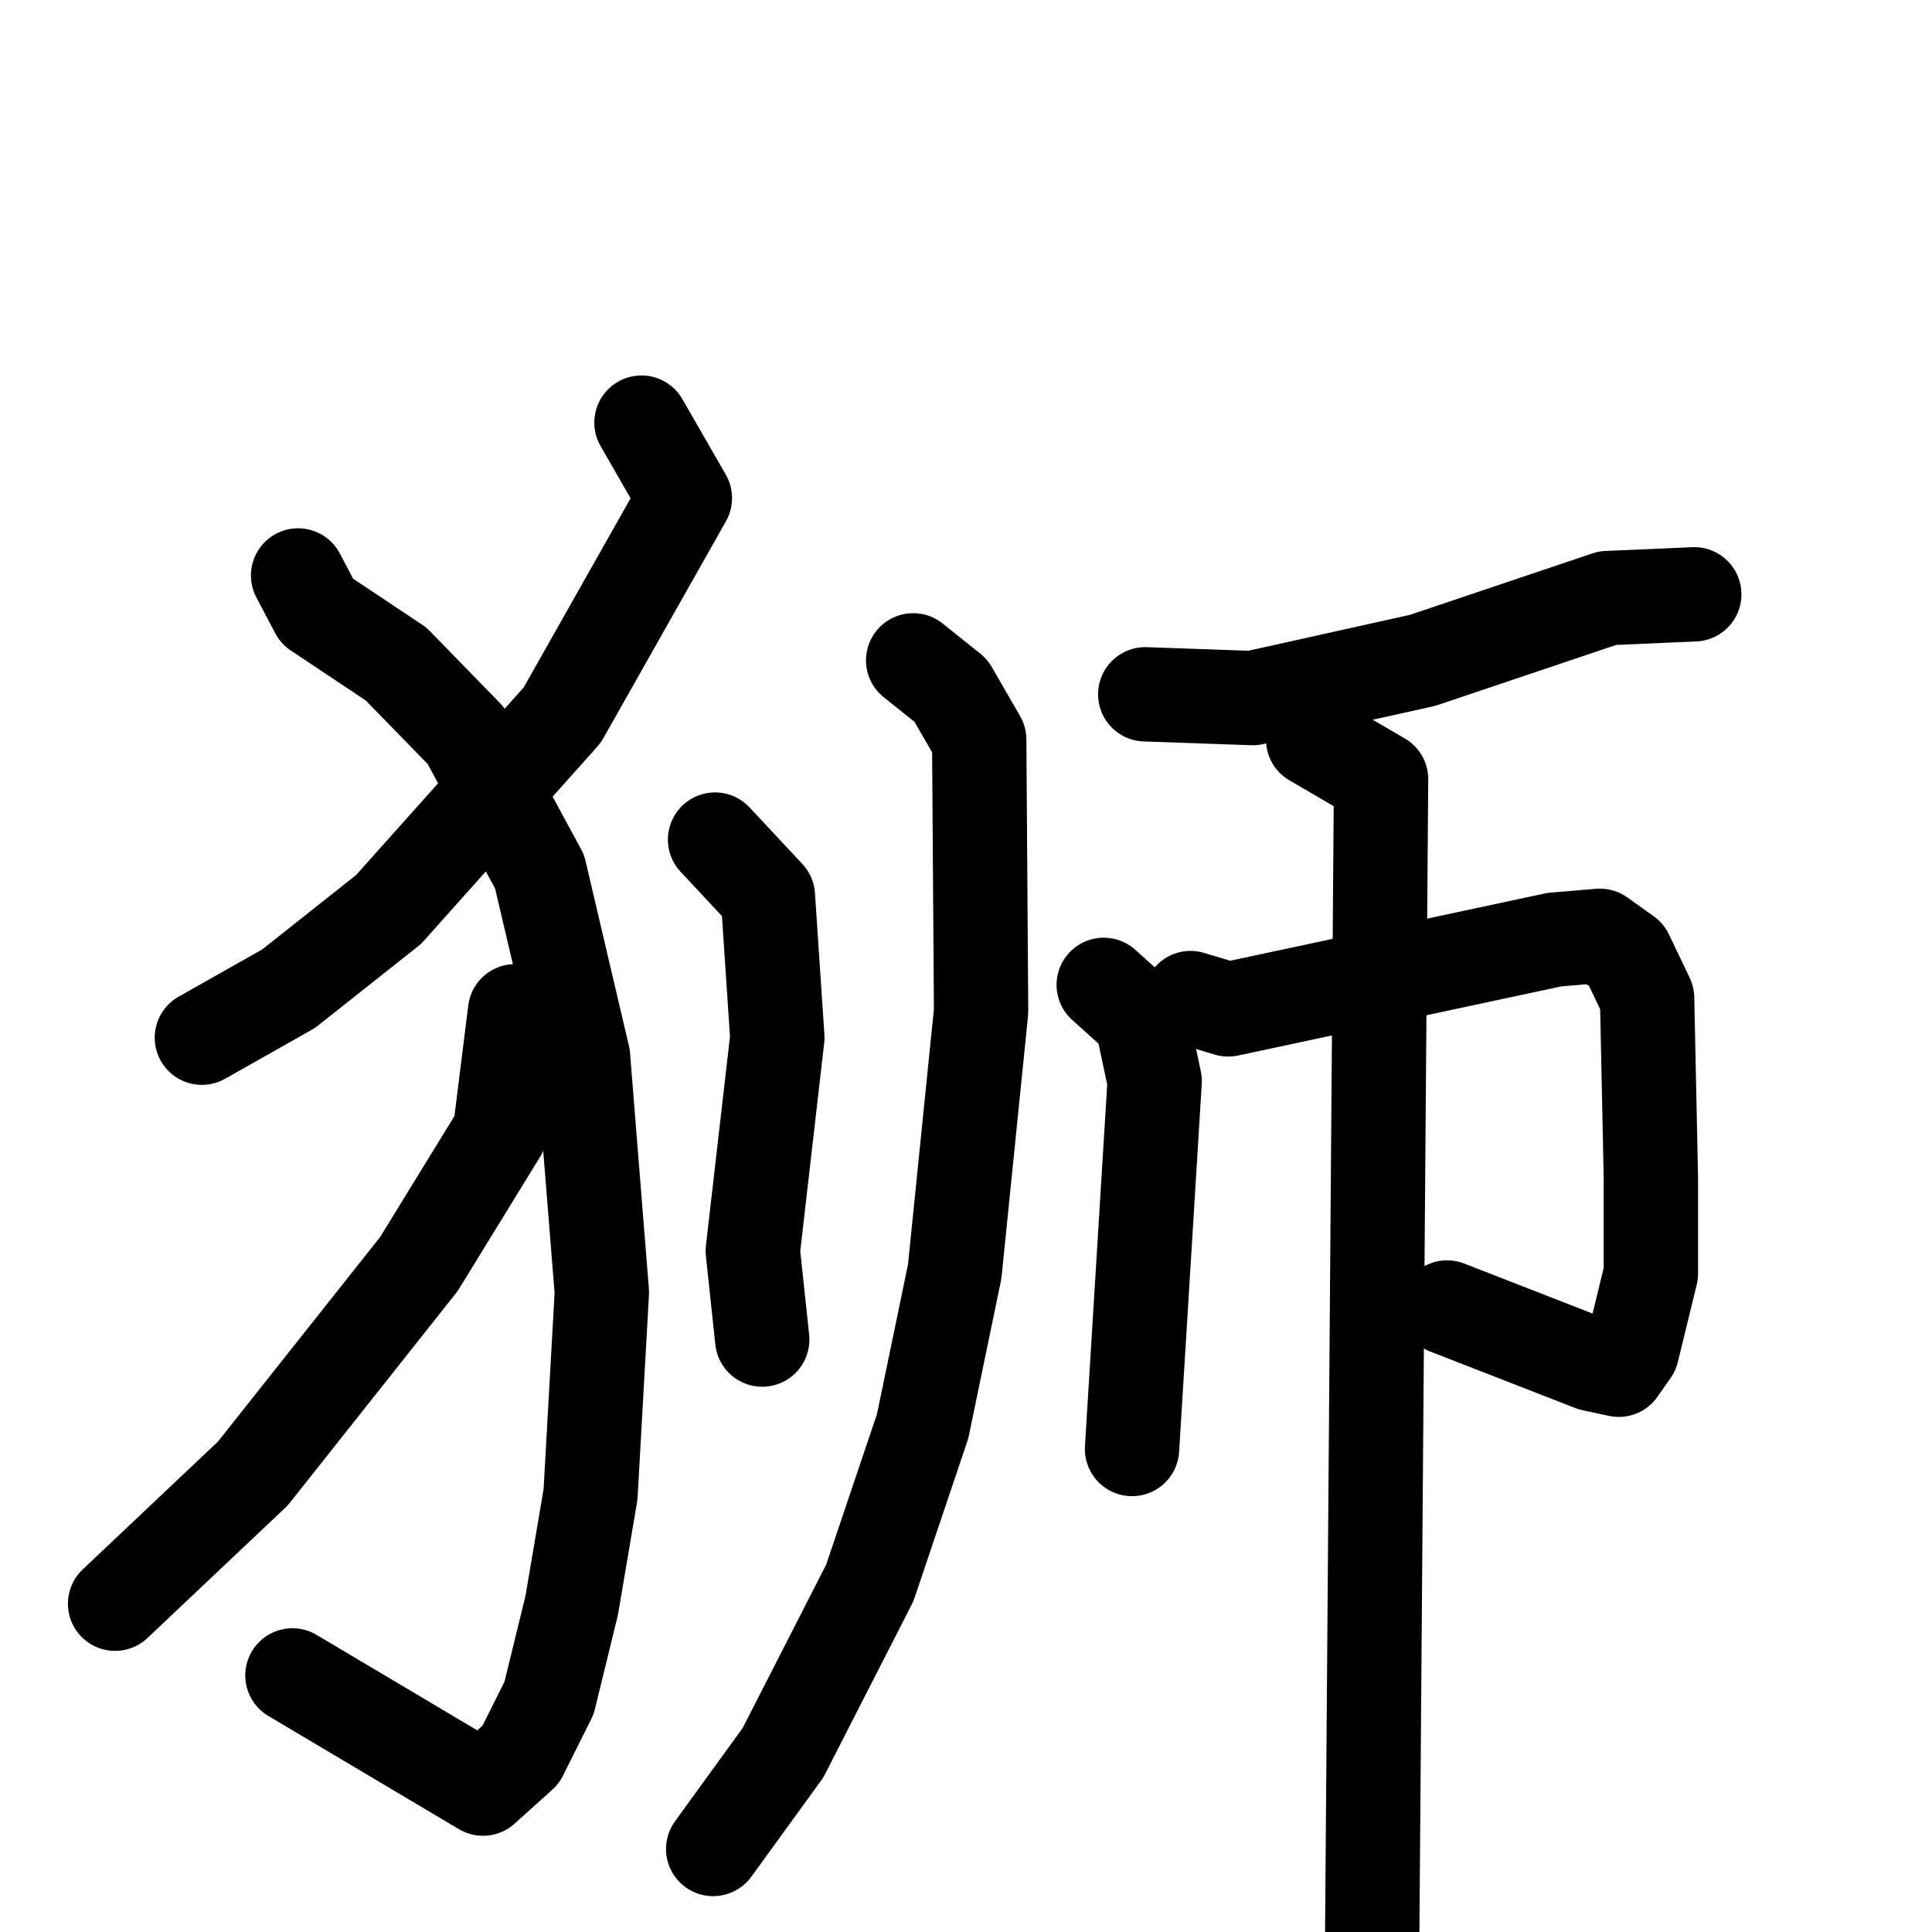 <svg xmlns="http://www.w3.org/2000/svg" viewBox="0 0 1024 1024">
  <g style="fill:none;stroke:#000000;stroke-width:50;stroke-linecap:round;stroke-linejoin:round;" transform="scale(1, 1) translate(0, 0)">
    <path d="M 340.0,224.0 L 363.0,264.0 L 298.0,379.0 L 206.0,482.0 L 153.0,524.0 L 107.0,550.0"/>
    <path d="M 158.0,305.0 L 168.0,324.0 L 210.0,352.0 L 247.0,390.0 L 286.0,462.0 L 309.0,560.0 L 319.0,685.0 L 313.0,792.0 L 303.0,851.0 L 291.0,900.0 L 276.0,930.0 L 256.0,948.0 L 155.0,888.0"/>
    <path d="M 273.0,536.0 L 265.0,600.0 L 222.0,670.0 L 134.0,781.0 L 61.0,850.0"/>
    <path d="M 379.0,445.0 L 407.0,475.0 L 412.0,550.0 L 399.0,663.0 L 404.0,710.0"/>
    <path d="M 484.0,350.0 L 504.0,366.0 L 519.0,392.0 L 520.0,536.0 L 506.0,674.0 L 489.0,756.0 L 461.0,839.0 L 415.0,929.0 L 378.0,980.0"/>
    <path d="M 607.0,368.0 L 664.0,370.0 L 754.0,350.0 L 852.0,317.0 L 898.0,315.0"/>
    <path d="M 585.0,522.0 L 605.0,540.0 L 612.0,573.0 L 600.0,768.0"/>
    <path d="M 631.0,529.0 L 651.0,535.0 L 824.0,498.0 L 848.0,496.0 L 862.0,506.0 L 873.0,529.0 L 875.0,624.0 L 875.0,675.0 L 865.0,716.0 L 858.0,726.0 L 844.0,723.0 L 767.0,693.0"/>
    <path d="M 696.0,392.0 L 732.0,413.0 L 727.0,1065.0"/>
  </g>
</svg>
